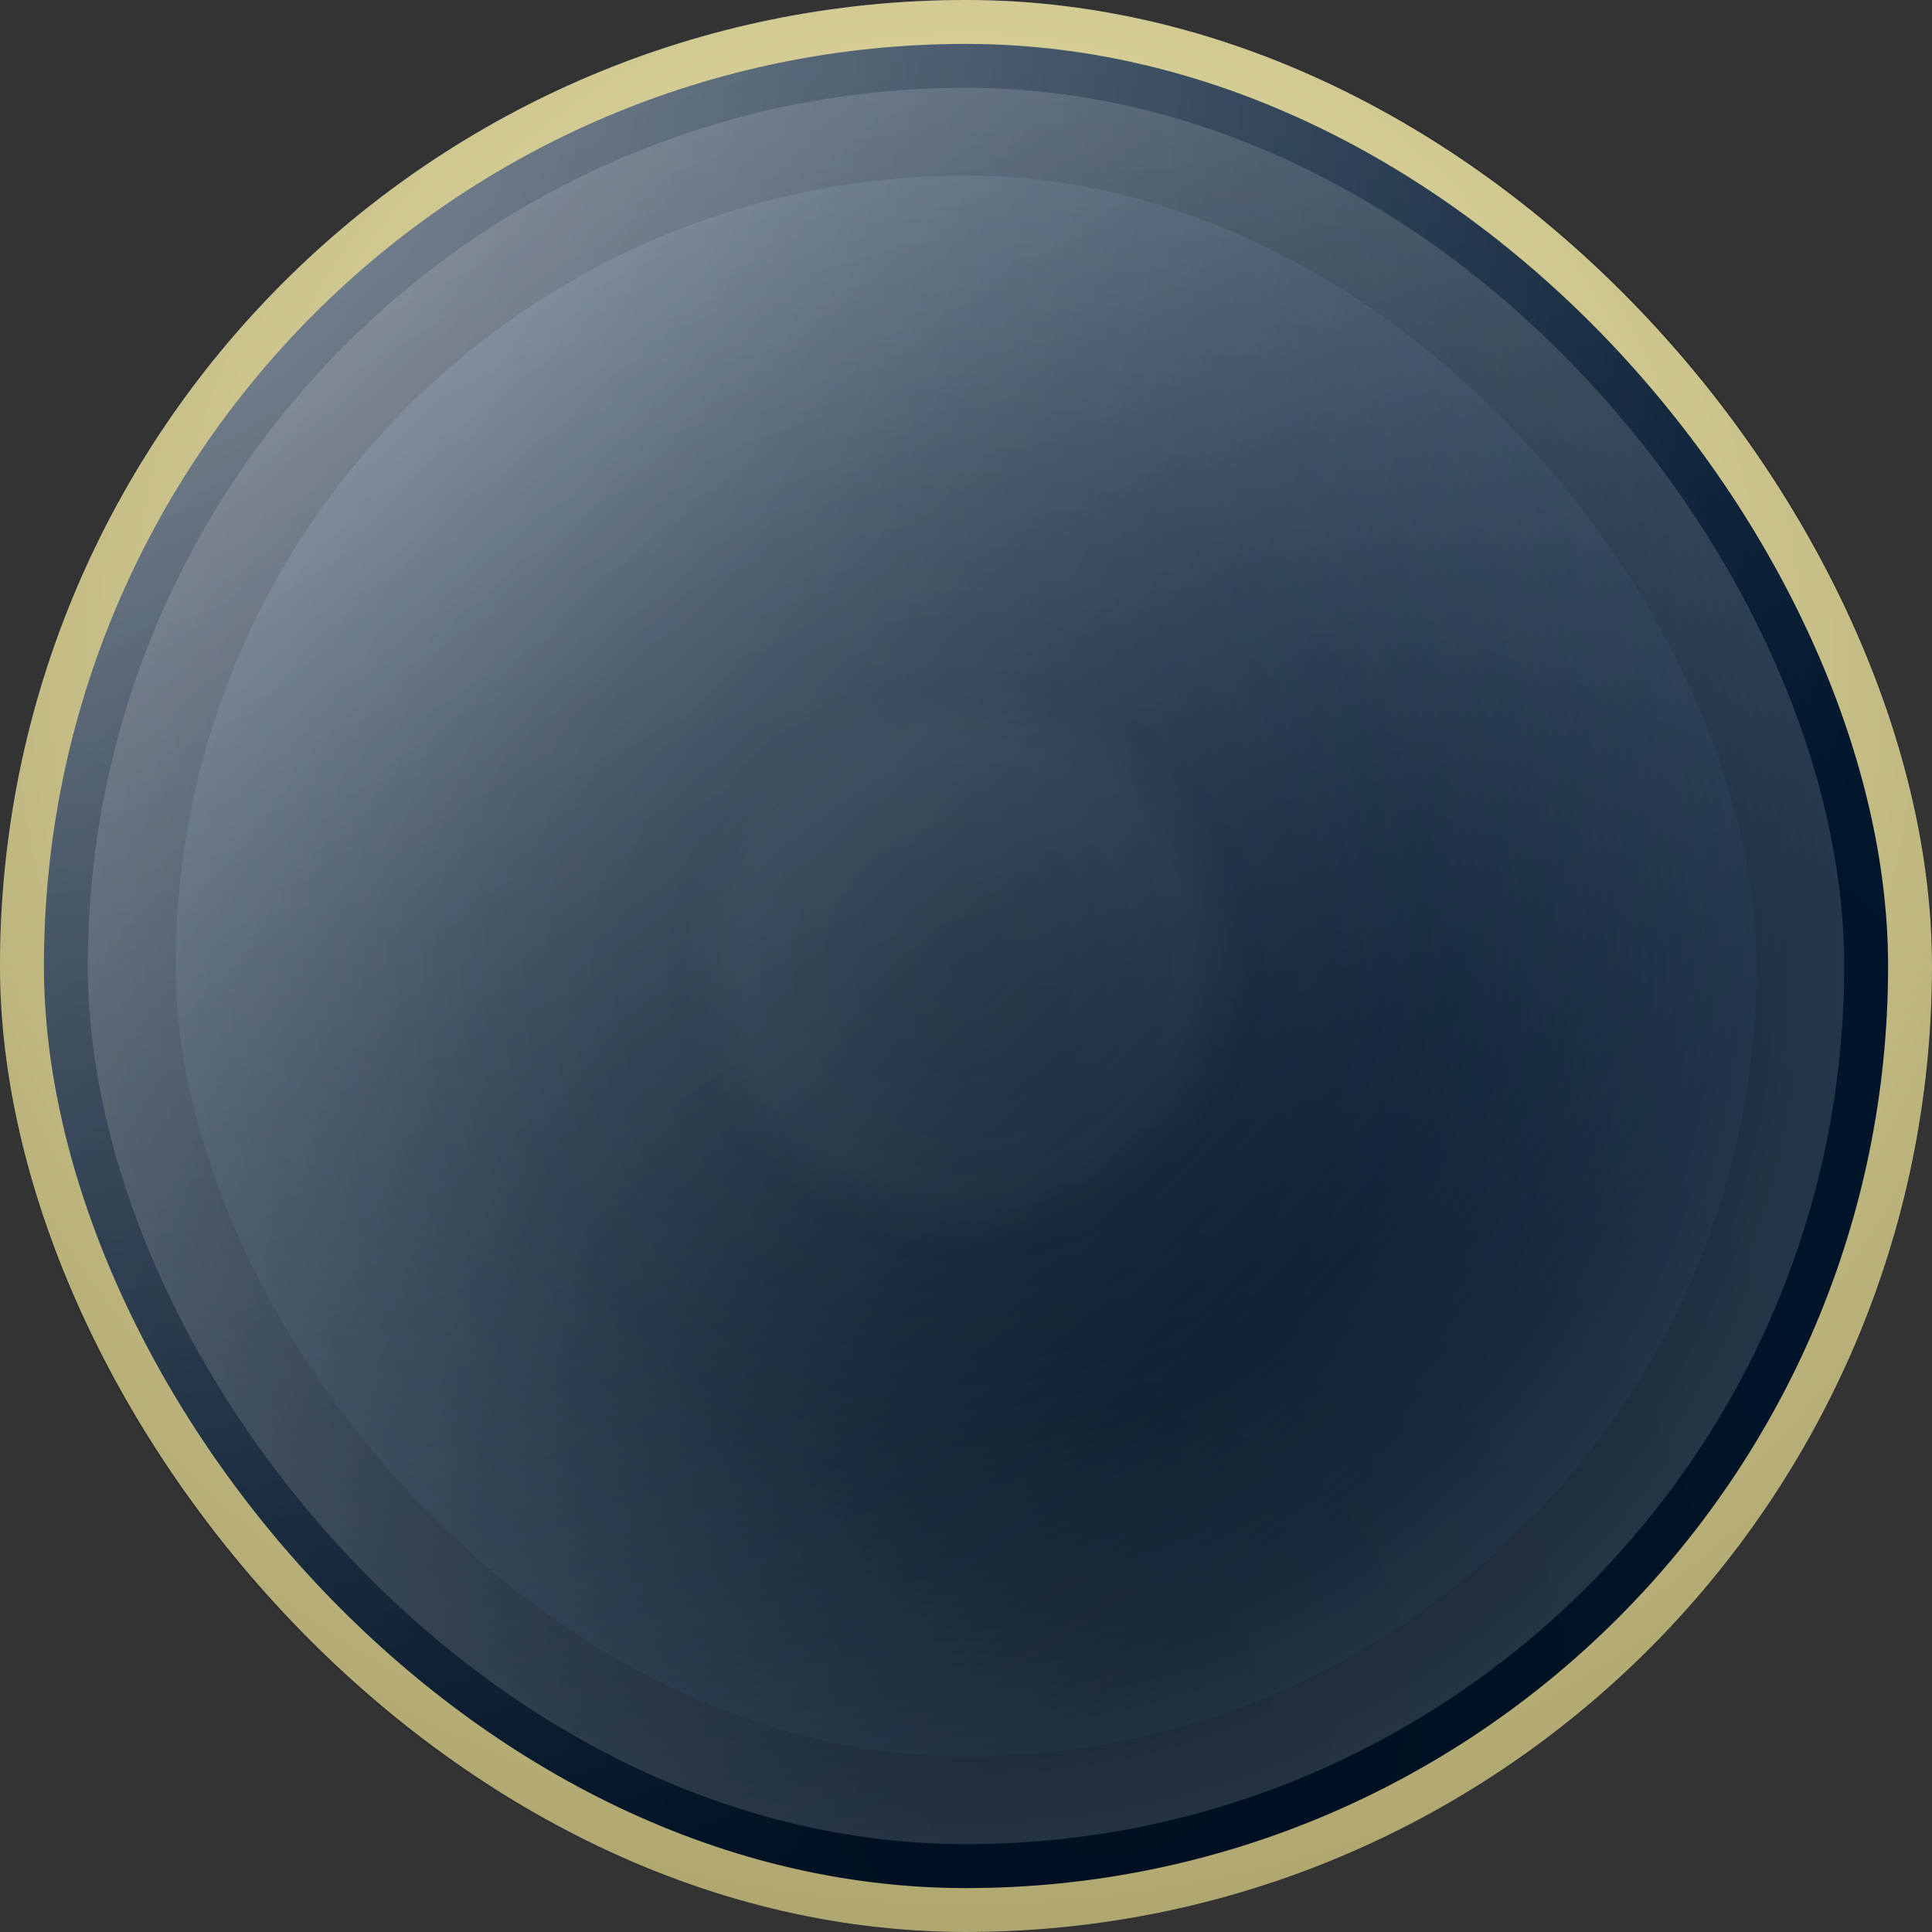 <?xml version="1.0" encoding="UTF-8"?>
<svg width="88px" height="88px" viewBox="0 0 88 88" version="1.1" xmlns="http://www.w3.org/2000/svg" xmlns:xlink="http://www.w3.org/1999/xlink">
    <rect x="0" y="0" width="88" height="88" fill="#333333" stroke="none"/>
    <!-- Generator: Sketch 52.5 (67469) - http://www.bohemiancoding.com/sketch -->
    <title>Rectangle</title>
    <desc>Created with Sketch.</desc>
    <defs>
        <radialGradient cx="0%" cy="0%" fx="0%" fy="0%" r="104.408%" id="radialGradient-1">
            <stop stop-color="#FFFFFF" stop-opacity="0.639" offset="0%"></stop>
            <stop stop-color="#FFFFFF" stop-opacity="0" offset="100%"></stop>
        </radialGradient>
        <radialGradient cx="57.527%" cy="87.996%" fx="57.527%" fy="87.996%" r="92.513%" gradientTransform="translate(0.575,0.88),rotate(-31.914),scale(1,0.955),translate(-0.575,-0.88)" id="radialGradient-2">
            <stop stop-color="#000000" stop-opacity="0.406" offset="0%"></stop>
            <stop stop-color="#000000" stop-opacity="0" offset="100%"></stop>
        </radialGradient>
        <radialGradient cx="50%" cy="50%" fx="50%" fy="50%" r="50%" id="radialGradient-3">
            <stop stop-color="#FFFFFF" stop-opacity="0" offset="0%"></stop>
            <stop stop-color="#FFFFFF" stop-opacity="0.028" offset="25.793%"></stop>
            <stop stop-color="#FFFFFF" stop-opacity="0" offset="32.407%"></stop>
            <stop stop-color="#FFFFFF" stop-opacity="0.007" offset="38.519%"></stop>
            <stop stop-color="#FFFFFF" stop-opacity="0.031" offset="54.381%"></stop>
            <stop stop-color="#FFFFFF" stop-opacity="0.16" offset="100%"></stop>
        </radialGradient>
        <radialGradient cx="50%" cy="33.655%" fx="50%" fy="33.655%" r="89.696%" id="radialGradient-4">
            <stop stop-color="#F9F1BA" offset="0%"></stop>
            <stop stop-color="#978E58" offset="100%"></stop>
        </radialGradient>
        <rect id="path-5" x="0" y="0" width="88" height="88" rx="44"></rect>
    </defs>
    <g id="Screens" stroke="none" stroke-width="1" fill="none" fill-rule="evenodd">
        <g id="Rectangle">
            <use fill="#001C3A" fill-rule="evenodd" xlink:href="#path-5"></use>
            <use fill="url(#radialGradient-1)" fill-rule="evenodd" style="mix-blend-mode: overlay;" xlink:href="#path-5"></use>
            <use fill-opacity="0.35" fill="" fill-rule="evenodd" style="mix-blend-mode: overlay;" xlink:href="#path-5"></use>
            <use fill="url(#radialGradient-2)" fill-rule="evenodd" style="mix-blend-mode: overlay;" xlink:href="#path-5"></use>
            <rect stroke-opacity="0.097" stroke="#000000" stroke-width="8" stroke-linejoin="square" fill="url(#radialGradient-3)" fill-rule="evenodd" x="4" y="4" width="80" height="80" rx="40"></rect>
            <rect stroke="url(#radialGradient-4)" stroke-width="2" stroke-linejoin="square" x="1" y="1" width="86" height="86" rx="43"></rect>
        </g>
    </g>
</svg>